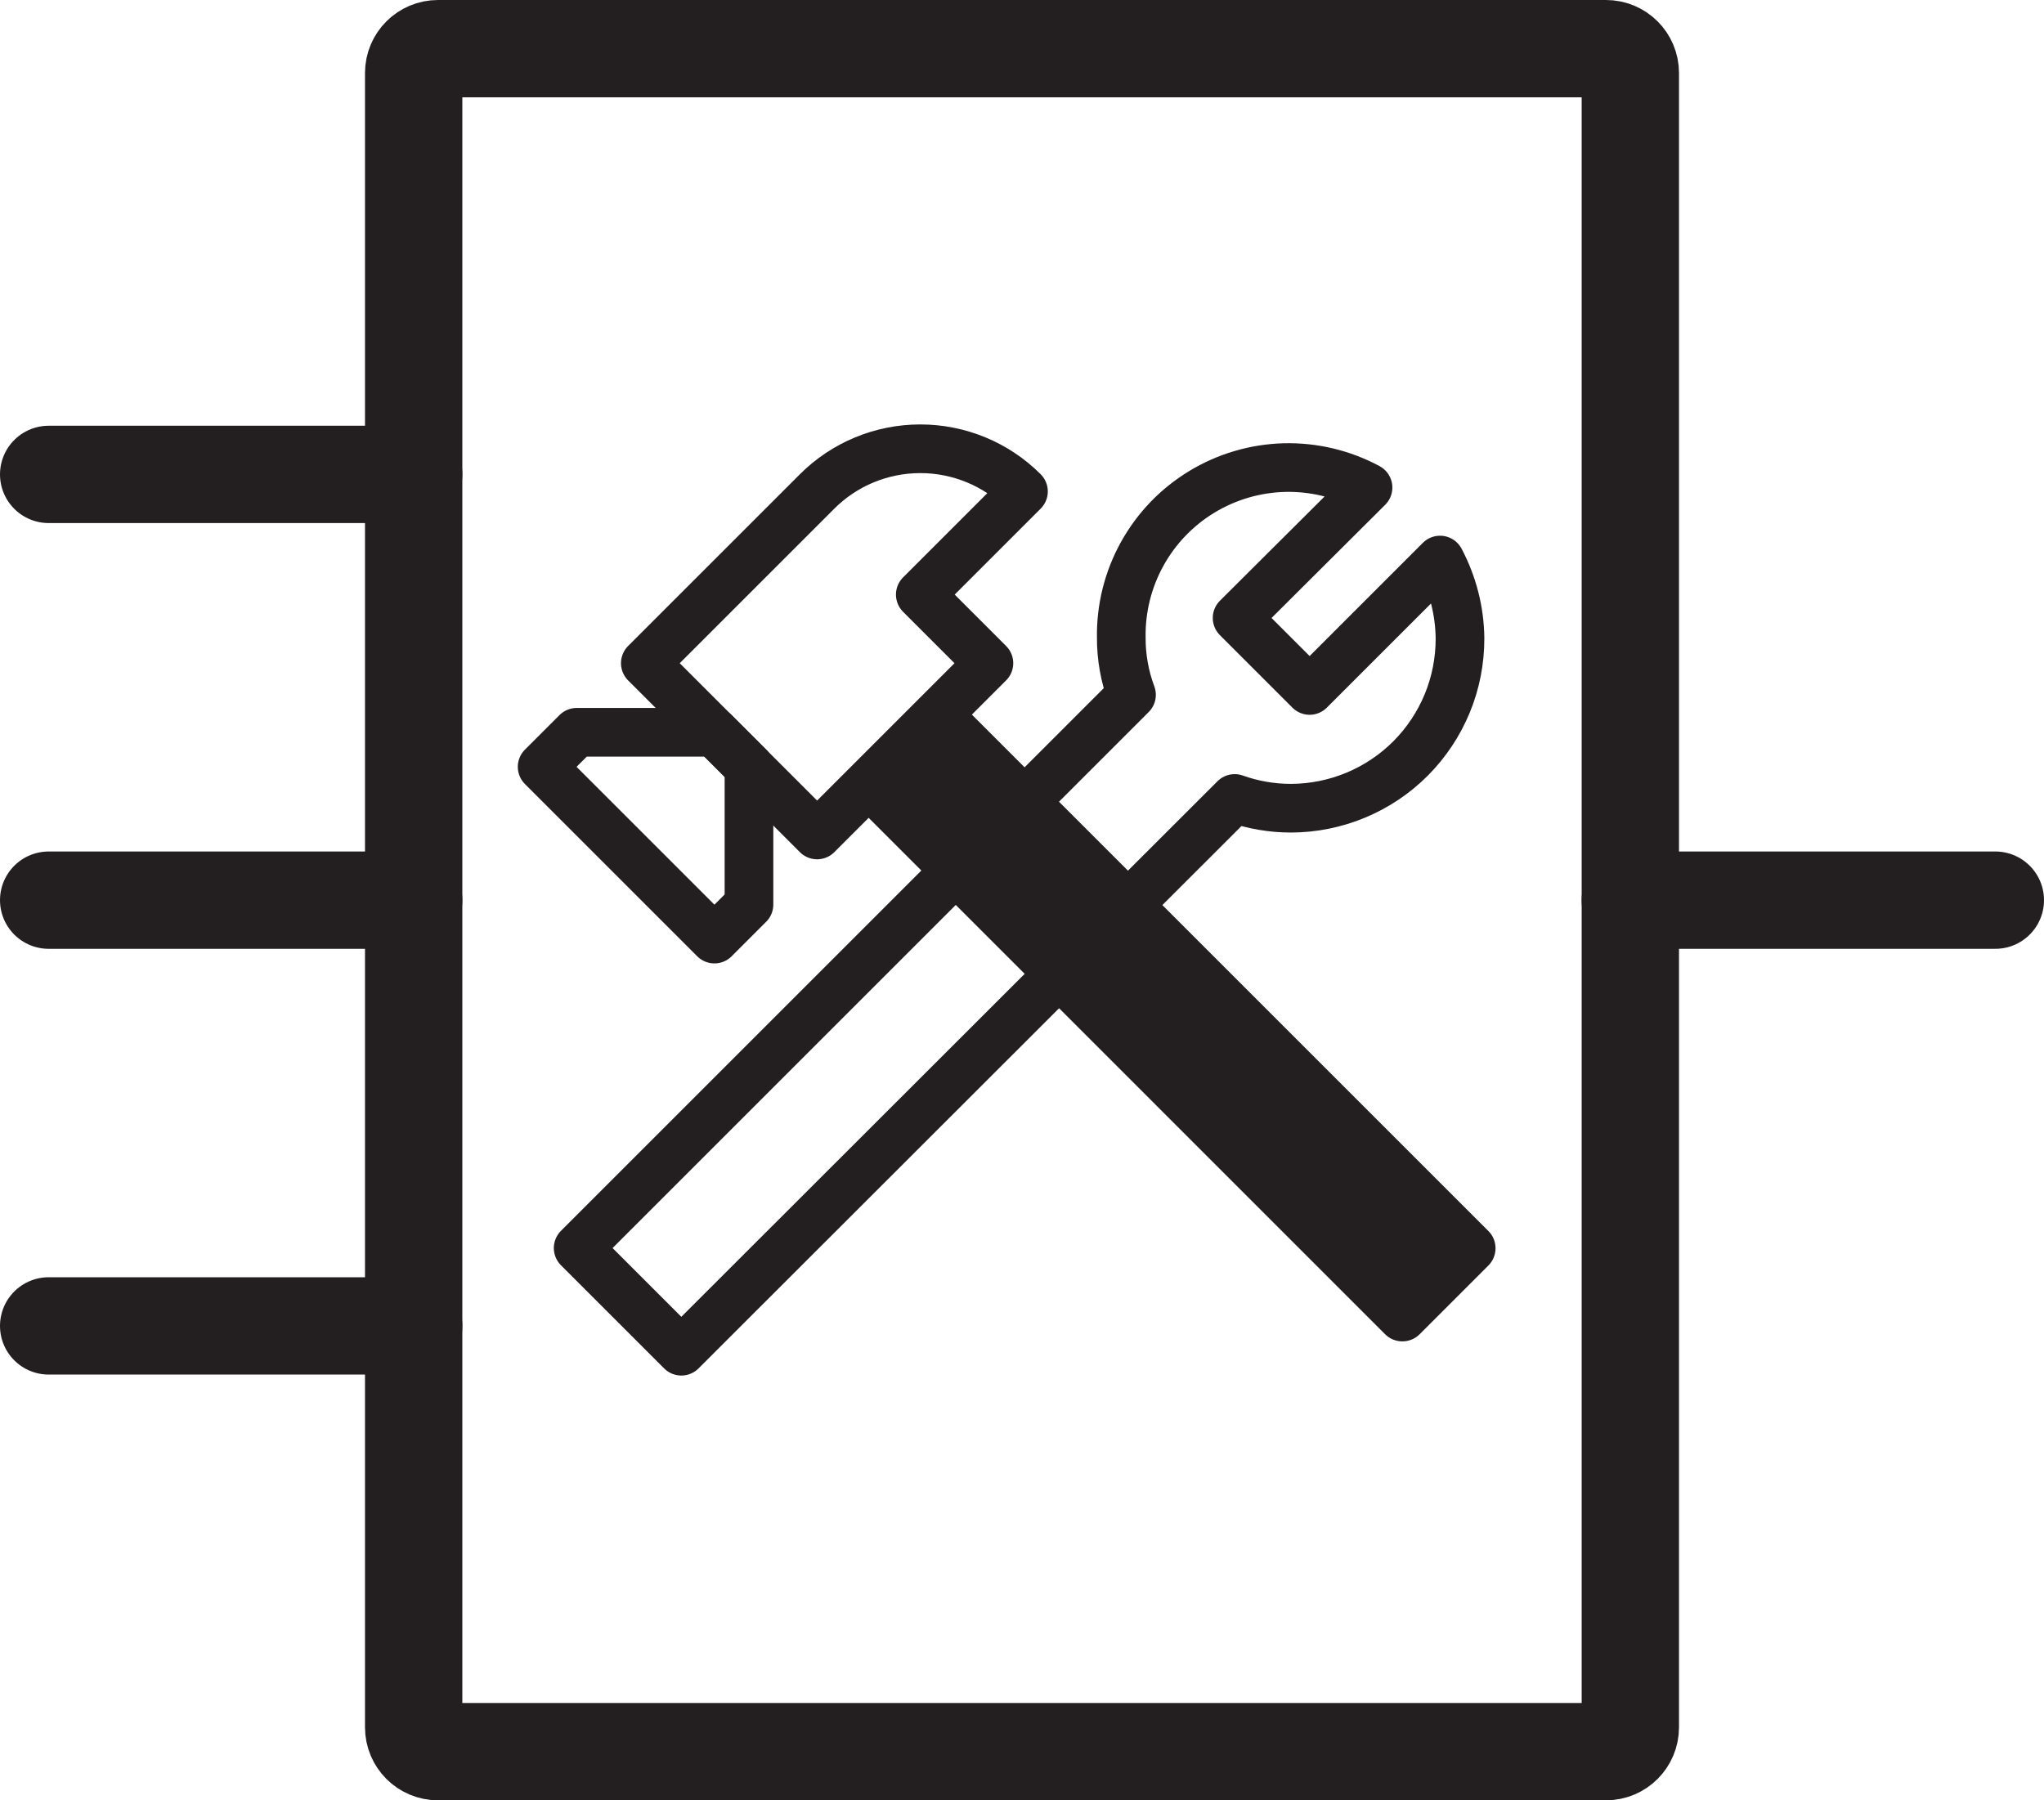 <svg width="42" height="37" viewBox="0 0 42 37" fill="none" xmlns="http://www.w3.org/2000/svg">
<path d="M1 18.5H8.5" stroke="#231F20" stroke-width="2" stroke-miterlimit="10" stroke-linecap="round"/>
<path d="M1 9.75H8.5" stroke="#231F20" stroke-width="2" stroke-miterlimit="10" stroke-linecap="round"/>
<path d="M1 27.25H8.5" stroke="#231F20" stroke-width="2" stroke-miterlimit="10" stroke-linecap="round"/>
<path d="M33.5 18.5H41" stroke="#231F20" stroke-width="2" stroke-miterlimit="10" stroke-linecap="round"/>
<path d="M33 1H9C8.724 1 8.5 1.224 8.5 1.5V35.5C8.5 35.776 8.724 36 9 36H33C33.276 36 33.5 35.776 33.5 35.5V1.5C33.5 1.224 33.276 1 33 1Z" stroke="#231F20" stroke-width="2" stroke-miterlimit="10" stroke-linecap="round"/>
<path d="M30 13.12C30.001 13.577 29.913 14.03 29.739 14.453C29.565 14.875 29.31 15.26 28.988 15.584C28.666 15.908 28.283 16.165 27.861 16.341C27.439 16.517 26.987 16.609 26.53 16.61C26.135 16.611 25.742 16.543 25.37 16.41L14 27.77L11.88 25.65L23.25 14.28C23.109 13.903 23.038 13.503 23.04 13.1C23.031 12.501 23.179 11.909 23.469 11.385C23.759 10.86 24.181 10.42 24.694 10.109C25.206 9.798 25.791 9.626 26.39 9.61C26.989 9.595 27.582 9.736 28.11 10.02L25.42 12.7L26.91 14.19L29.59 11.51C29.853 12.006 29.994 12.558 30 13.12Z" stroke="#231F20" stroke-linecap="round" stroke-linejoin="round"/>
<path d="M30.584 26.008L29.17 27.422C29.076 27.516 28.949 27.568 28.816 27.568C28.683 27.568 28.556 27.516 28.462 27.422L17.439 16.398L19.56 14.277L30.584 25.301C30.678 25.394 30.73 25.521 30.73 25.654C30.73 25.787 30.678 25.914 30.584 26.008Z" fill="#231F20"/>
<path d="M21.03 10.1C20.468 9.538 19.705 9.223 18.91 9.223C18.115 9.223 17.352 9.538 16.79 10.1V10.1L13.26 13.63L16.79 17.16L20.32 13.63L18.91 12.22L21.03 10.1Z" stroke="#231F20" stroke-linecap="round" stroke-linejoin="round"/>
<path d="M14.68 15.05H11.85L11.14 15.76L14.68 19.3L15.39 18.59V15.76L14.68 15.05Z" stroke="#231F20" stroke-linecap="round" stroke-linejoin="round"/>
</svg>
